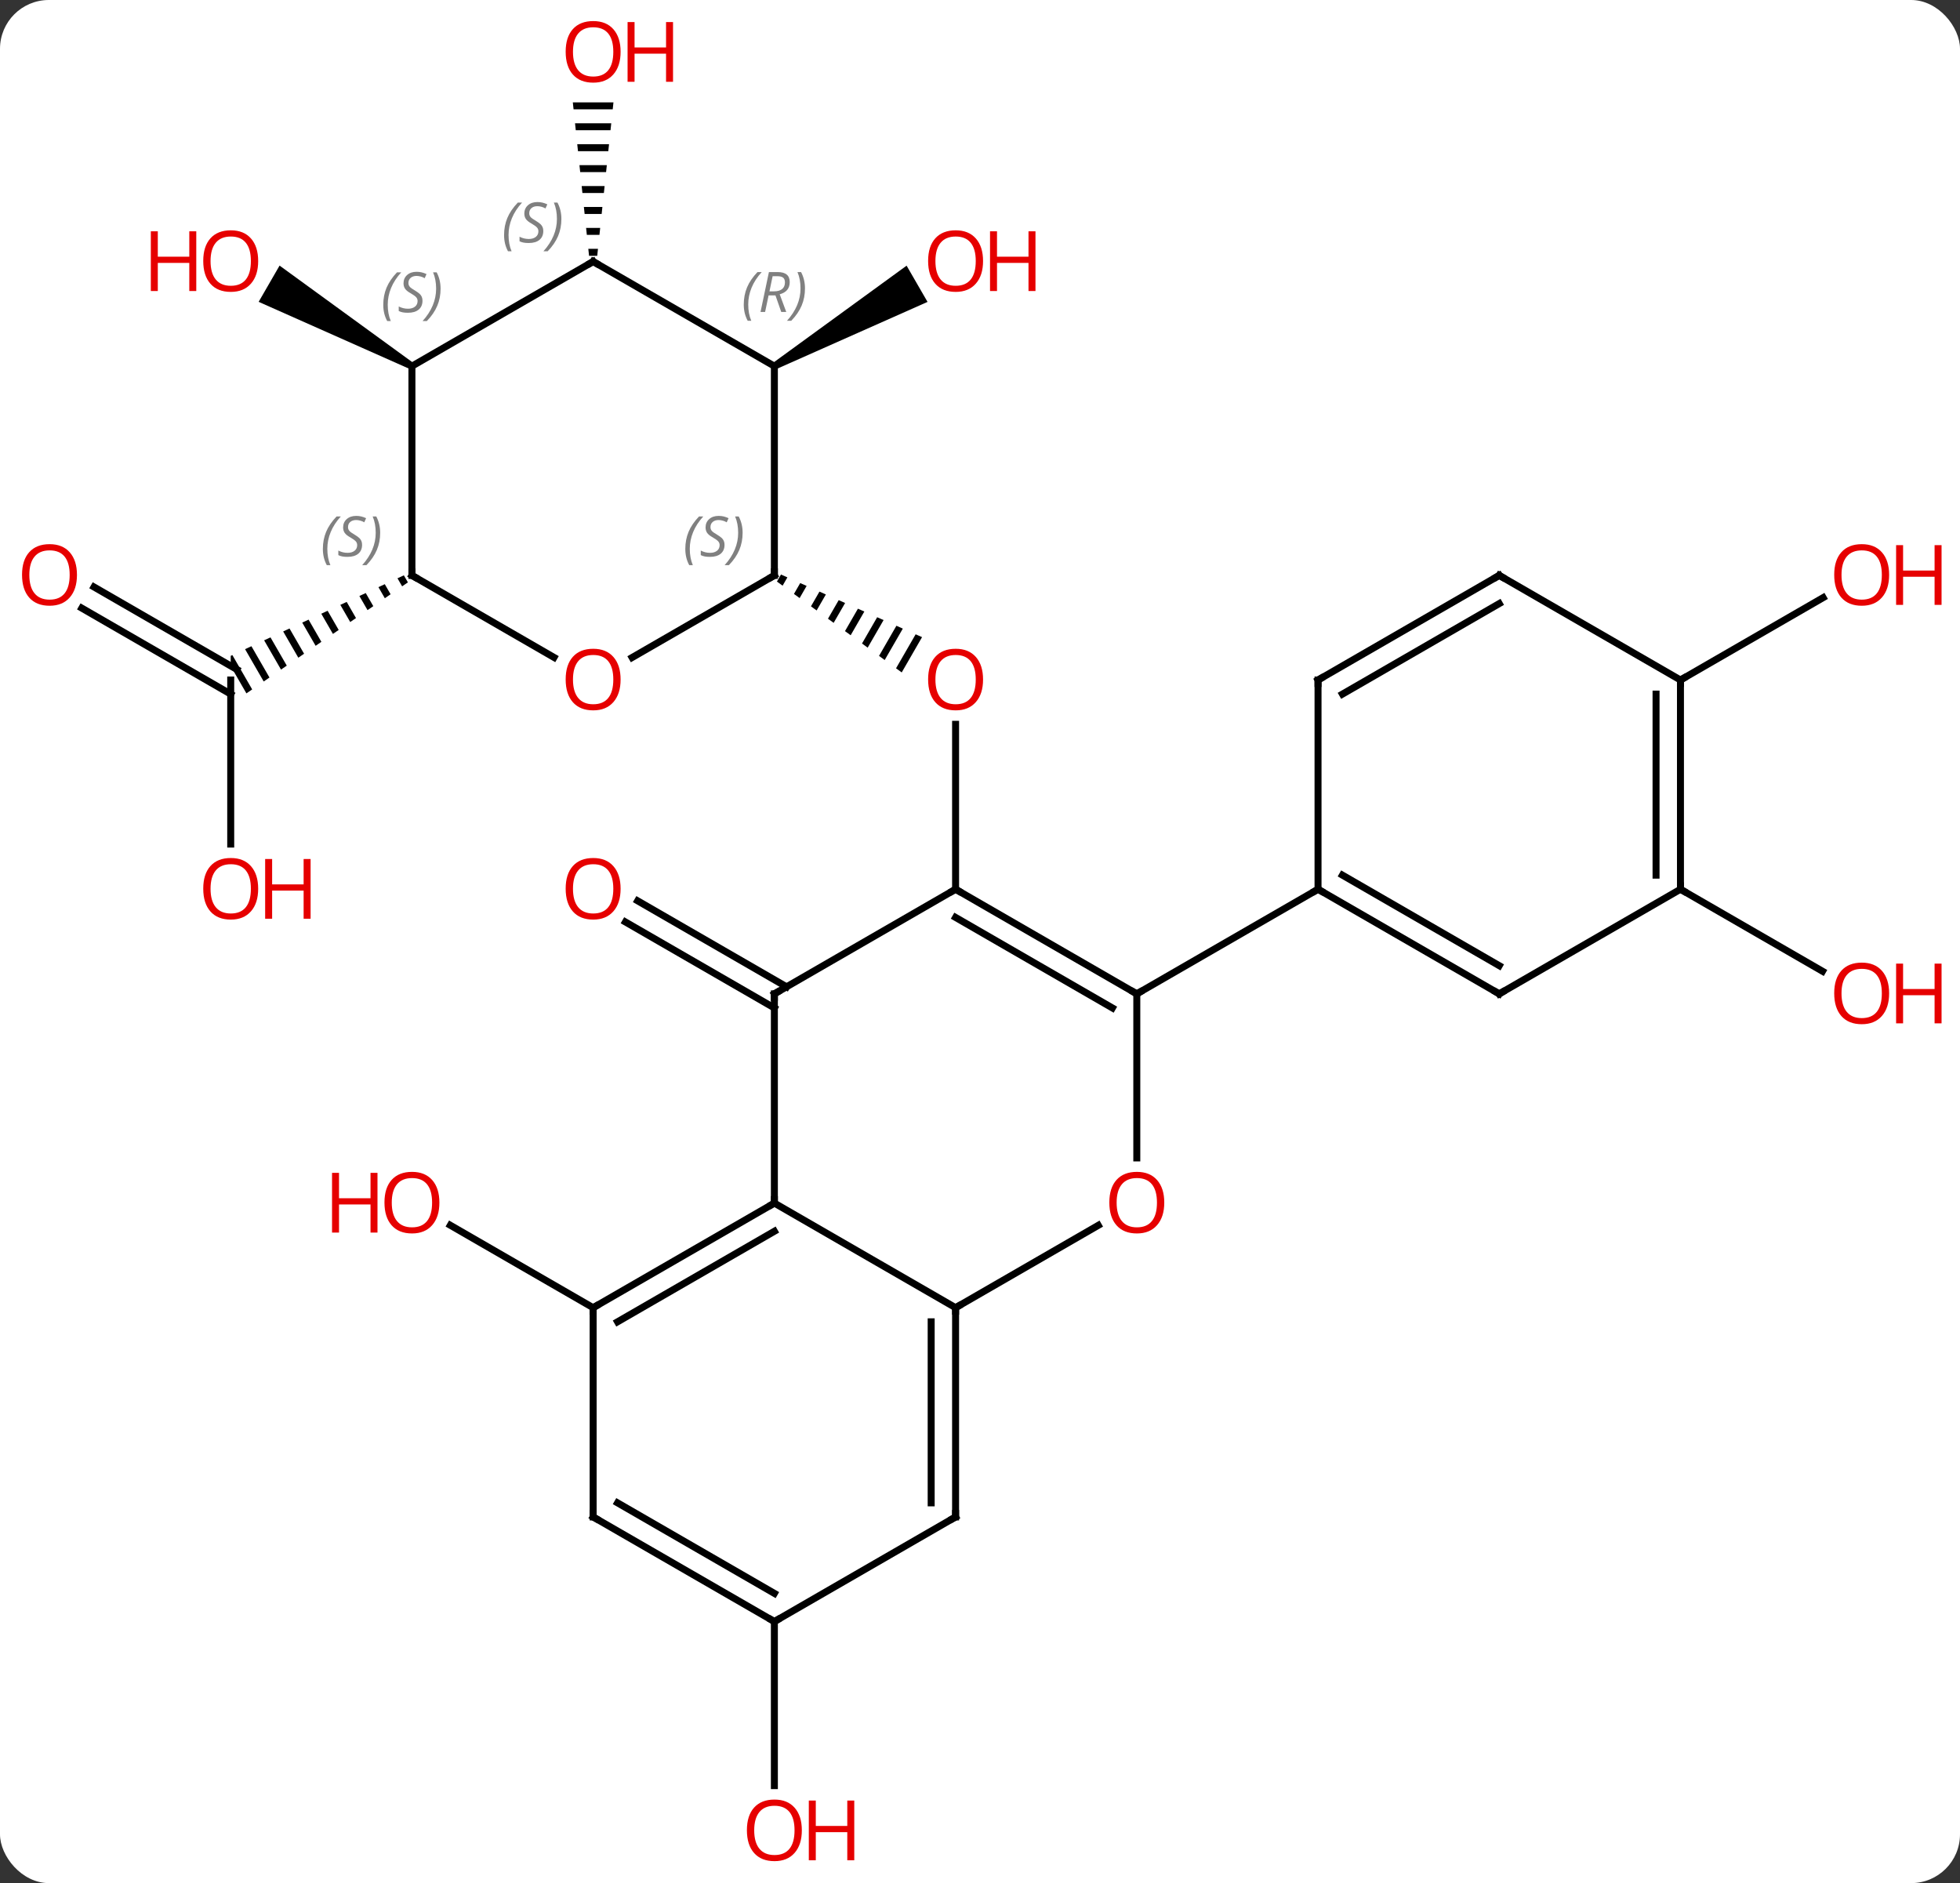 <svg width="281" viewBox="0 0 281 270" style="fill-opacity:1; color-rendering:auto; color-interpolation:auto; text-rendering:auto; stroke:black; stroke-linecap:square; stroke-miterlimit:10; shape-rendering:auto; stroke-opacity:1; fill:black; stroke-dasharray:none; font-weight:normal; stroke-width:1; font-family:'Open Sans'; font-style:normal; stroke-linejoin:miter; font-size:12; stroke-dashoffset:0; image-rendering:auto;" height="270" class="cas-substance-image" xmlns:xlink="http://www.w3.org/1999/xlink" xmlns="http://www.w3.org/2000/svg"><rect x="0" y="0" width="281" height="270" fill="#333333" stroke="none"/><svg class="cas-substance-single-component"><rect y="0" x="0" width="281" stroke="none" ry="7" rx="7" height="270" fill="white" class="cas-substance-group"/><svg y="0" x="0" width="281" viewBox="0 0 281 270" style="fill:black;" height="270" class="cas-substance-single-component-image"><svg><g><g transform="translate(137,135)" style="text-rendering:geometricPrecision; color-rendering:optimizeQuality; color-interpolation:linearRGB; stroke-linecap:butt; image-rendering:optimizeQuality;"><line y2="-7.5" y1="-31.148" x2="0" x1="0" style="fill:none;"/><path style="stroke:none;" d="M-25.033 -52.624 L-25.613 -51.618 L-25.613 -51.618 L-24.8 -51.025 L-24.114 -52.216 L-25.033 -52.624 ZM-22.275 -51.4 L-23.174 -49.841 L-23.174 -49.841 L-22.36 -49.248 L-22.36 -49.248 L-21.355 -50.992 L-21.355 -50.992 L-22.275 -51.4 ZM-19.517 -50.175 L-20.734 -48.064 L-20.734 -48.064 L-19.921 -47.472 L-19.921 -47.472 L-18.597 -49.767 L-18.597 -49.767 L-19.517 -50.175 ZM-16.758 -48.951 L-18.295 -46.287 L-18.295 -46.287 L-17.482 -45.695 L-17.482 -45.695 L-15.839 -48.543 L-15.839 -48.543 L-16.758 -48.951 ZM-14 -47.727 L-15.855 -44.51 L-15.855 -44.51 L-15.042 -43.918 L-15.042 -43.918 L-13.081 -47.319 L-13.081 -47.319 L-14 -47.727 ZM-11.242 -46.503 L-13.416 -42.733 L-13.416 -42.733 L-12.603 -42.141 L-12.603 -42.141 L-10.323 -46.095 L-10.323 -46.095 L-11.242 -46.503 ZM-8.484 -45.279 L-10.976 -40.956 L-10.163 -40.364 L-10.163 -40.364 L-7.564 -44.871 L-7.564 -44.871 L-8.484 -45.279 ZM-5.726 -44.055 L-8.537 -39.18 L-8.537 -39.18 L-7.724 -38.587 L-7.724 -38.587 L-4.806 -43.647 L-4.806 -43.647 L-5.726 -44.055 Z"/><line y2="9.521" y1="-2.806" x2="-25.98" x1="-47.332" style="fill:none;"/><line y2="6.49" y1="-5.837" x2="-24.23" x1="-45.583" style="fill:none;"/><line y2="-7.5" y1="4.259" x2="103.923" x1="124.289" style="fill:none;"/><line y2="52.5" y1="40.679" x2="-51.963" x1="-72.438" style="fill:none;"/><path style="stroke:none;" d="M-25.73 -82.067 L-26.23 -82.933 L-7.023 -96.909 L-4.023 -91.713 Z"/><line y2="-37.5" y1="-49.311" x2="103.923" x1="124.38" style="fill:none;"/><line y2="97.5" y1="121.023" x2="-25.98" x1="-25.98" style="fill:none;"/><line y2="-13.977" y1="-37.5" x2="-103.923" x1="-103.923" style="fill:none;"/><line y2="-50.837" y1="-39.016" x2="-123.523" x1="-103.048" style="fill:none;"/><line y2="-47.806" y1="-35.479" x2="-125.273" x1="-103.923" style="fill:none;"/><path style="stroke:none;" d="M-79.103 -52.51 L-80.013 -52.086 L-80.013 -52.086 L-79.347 -50.93 L-78.52 -51.499 L-78.52 -51.499 L-79.103 -52.51 ZM-81.834 -51.239 L-82.745 -50.816 L-81.828 -49.225 L-81.001 -49.793 L-81.834 -51.239 ZM-84.566 -49.969 L-85.476 -49.545 L-84.308 -47.52 L-84.308 -47.52 L-83.481 -48.088 L-84.566 -49.969 ZM-87.297 -48.698 L-88.208 -48.275 L-88.208 -48.275 L-86.789 -45.814 L-85.962 -46.383 L-87.297 -48.698 ZM-90.029 -47.427 L-90.939 -47.004 L-89.27 -44.109 L-89.27 -44.109 L-88.443 -44.677 L-90.029 -47.427 ZM-92.76 -46.157 L-93.671 -45.733 L-93.671 -45.733 L-91.75 -42.404 L-91.75 -42.404 L-90.924 -42.972 L-92.76 -46.157 ZM-95.492 -44.886 L-96.402 -44.463 L-94.231 -40.698 L-93.404 -41.267 L-95.492 -44.886 ZM-98.223 -43.616 L-99.133 -43.192 L-99.133 -43.192 L-96.712 -38.993 L-95.885 -39.561 L-95.885 -39.561 L-98.223 -43.616 ZM-100.954 -42.345 L-101.865 -41.922 L-99.193 -37.288 L-99.193 -37.288 L-98.366 -37.856 L-100.954 -42.345 ZM-103.686 -41.075 L-103.923 -40.964 L-103.923 -40.964 L-103.923 -40.964 L-103.923 -39.484 L-101.673 -35.582 L-100.846 -36.151 L-103.686 -41.075 Z"/><path style="stroke:none;" d="M-54.876 -120.324 L-54.77 -119.324 L-49.156 -119.324 L-49.05 -120.324 ZM-54.559 -117.324 L-54.453 -116.324 L-49.473 -116.324 L-49.367 -117.324 ZM-54.242 -114.324 L-54.136 -113.324 L-49.79 -113.324 L-49.684 -114.324 ZM-53.924 -111.324 L-53.819 -110.324 L-50.107 -110.324 L-50.002 -111.324 ZM-53.607 -108.324 L-53.502 -107.324 L-50.424 -107.324 L-50.319 -108.324 ZM-53.29 -105.324 L-53.184 -104.324 L-50.742 -104.324 L-50.636 -105.324 ZM-52.973 -102.324 L-52.867 -101.324 L-51.059 -101.324 L-50.953 -102.324 ZM-52.656 -99.324 L-52.55 -98.324 L-51.376 -98.324 L-51.27 -99.324 Z"/><path style="stroke:none;" d="M-77.693 -82.933 L-78.193 -82.067 L-99.918 -91.723 L-96.918 -96.919 Z"/><line y2="-7.5" y1="7.5" x2="0" x1="25.98" style="fill:none;"/><line y2="-3.458" y1="9.521" x2="-0" x1="22.48" style="fill:none;"/><line y2="31.023" y1="7.5" x2="25.98" x1="25.98" style="fill:none;"/><line y2="-7.5" y1="7.5" x2="51.963" x1="25.98" style="fill:none;"/><line y2="7.5" y1="-7.5" x2="-25.98" x1="0" style="fill:none;"/><line y2="52.5" y1="40.689" x2="0" x1="20.457" style="fill:none;"/><line y2="37.5" y1="7.5" x2="-25.98" x1="-25.98" style="fill:none;"/><line y2="37.5" y1="52.5" x2="-25.98" x1="0" style="fill:none;"/><line y2="82.5" y1="52.5" x2="0" x1="0" style="fill:none;"/><line y2="80.479" y1="54.521" x2="-3.5" x1="-3.5" style="fill:none;"/><line y2="52.5" y1="37.5" x2="-51.963" x1="-25.98" style="fill:none;"/><line y2="54.521" y1="41.541" x2="-48.463" x1="-25.98" style="fill:none;"/><line y2="97.5" y1="82.5" x2="-25.98" x1="0" style="fill:none;"/><line y2="82.5" y1="52.5" x2="-51.963" x1="-51.963" style="fill:none;"/><line y2="82.5" y1="97.5" x2="-51.963" x1="-25.98" style="fill:none;"/><line y2="80.479" y1="93.459" x2="-48.463" x1="-25.98" style="fill:none;"/><line y2="7.5" y1="-7.5" x2="77.943" x1="51.963" style="fill:none;"/><line y2="3.458" y1="-9.521" x2="77.943" x1="55.463" style="fill:none;"/><line y2="-37.5" y1="-7.5" x2="51.963" x1="51.963" style="fill:none;"/><line y2="-7.5" y1="7.5" x2="103.923" x1="77.943" style="fill:none;"/><line y2="-52.5" y1="-37.5" x2="77.943" x1="51.963" style="fill:none;"/><line y2="-48.459" y1="-35.479" x2="77.943" x1="55.463" style="fill:none;"/><line y2="-37.5" y1="-7.5" x2="103.923" x1="103.923" style="fill:none;"/><line y2="-35.479" y1="-9.521" x2="100.423" x1="100.423" style="fill:none;"/><line y2="-37.5" y1="-52.5" x2="103.923" x1="77.943" style="fill:none;"/><line y2="-40.726" y1="-52.5" x2="-46.375" x1="-25.98" style="fill:none;"/><line y2="-82.5" y1="-52.5" x2="-25.98" x1="-25.98" style="fill:none;"/><line y2="-52.5" y1="-40.741" x2="-77.943" x1="-57.577" style="fill:none;"/><line y2="-97.5" y1="-82.5" x2="-51.963" x1="-25.98" style="fill:none;"/><line y2="-82.5" y1="-52.5" x2="-77.943" x1="-77.943" style="fill:none;"/><line y2="-82.5" y1="-97.5" x2="-77.943" x1="-51.963" style="fill:none;"/></g><g transform="translate(137,135)" style="fill:rgb(230,0,0); text-rendering:geometricPrecision; color-rendering:optimizeQuality; image-rendering:optimizeQuality; font-family:'Open Sans'; stroke:rgb(230,0,0); color-interpolation:linearRGB;"><path style="stroke:none;" d="M3.938 -37.57 Q3.938 -35.508 2.898 -34.328 Q1.859 -33.148 0.016 -33.148 Q-1.875 -33.148 -2.906 -34.312 Q-3.938 -35.477 -3.938 -37.586 Q-3.938 -39.68 -2.906 -40.828 Q-1.875 -41.977 0.016 -41.977 Q1.875 -41.977 2.906 -40.805 Q3.938 -39.633 3.938 -37.57 ZM-2.891 -37.57 Q-2.891 -35.836 -2.148 -34.93 Q-1.406 -34.023 0.016 -34.023 Q1.438 -34.023 2.164 -34.922 Q2.891 -35.82 2.891 -37.57 Q2.891 -39.305 2.164 -40.195 Q1.438 -41.086 0.016 -41.086 Q-1.406 -41.086 -2.148 -40.188 Q-2.891 -39.289 -2.891 -37.57 Z"/><path style="stroke:none;" d="M-48.026 -7.57 Q-48.026 -5.508 -49.065 -4.328 Q-50.104 -3.148 -51.947 -3.148 Q-53.838 -3.148 -54.869 -4.312 Q-55.901 -5.477 -55.901 -7.586 Q-55.901 -9.68 -54.869 -10.828 Q-53.838 -11.977 -51.947 -11.977 Q-50.088 -11.977 -49.057 -10.805 Q-48.026 -9.633 -48.026 -7.57 ZM-54.854 -7.57 Q-54.854 -5.836 -54.111 -4.93 Q-53.369 -4.023 -51.947 -4.023 Q-50.526 -4.023 -49.799 -4.922 Q-49.072 -5.82 -49.072 -7.57 Q-49.072 -9.305 -49.799 -10.195 Q-50.526 -11.086 -51.947 -11.086 Q-53.369 -11.086 -54.111 -10.188 Q-54.854 -9.289 -54.854 -7.57 Z"/><path style="stroke:none;" d="M133.84 7.43 Q133.84 9.492 132.801 10.672 Q131.762 11.852 129.919 11.852 Q128.028 11.852 126.997 10.688 Q125.966 9.523 125.966 7.414 Q125.966 5.32 126.997 4.172 Q128.028 3.023 129.919 3.023 Q131.778 3.023 132.809 4.195 Q133.84 5.367 133.84 7.43 ZM127.012 7.43 Q127.012 9.164 127.755 10.07 Q128.497 10.977 129.919 10.977 Q131.34 10.977 132.067 10.078 Q132.794 9.18 132.794 7.43 Q132.794 5.695 132.067 4.805 Q131.34 3.914 129.919 3.914 Q128.497 3.914 127.755 4.812 Q127.012 5.711 127.012 7.43 Z"/><path style="stroke:none;" d="M141.356 11.727 L140.356 11.727 L140.356 7.695 L135.84 7.695 L135.84 11.727 L134.84 11.727 L134.84 3.164 L135.84 3.164 L135.84 6.805 L140.356 6.805 L140.356 3.164 L141.356 3.164 L141.356 11.727 Z"/><path style="stroke:none;" d="M-74.005 37.43 Q-74.005 39.492 -75.045 40.672 Q-76.084 41.852 -77.927 41.852 Q-79.818 41.852 -80.849 40.688 Q-81.88 39.523 -81.88 37.414 Q-81.88 35.32 -80.849 34.172 Q-79.818 33.023 -77.927 33.023 Q-76.068 33.023 -75.037 34.195 Q-74.005 35.367 -74.005 37.43 ZM-80.834 37.43 Q-80.834 39.164 -80.091 40.07 Q-79.349 40.977 -77.927 40.977 Q-76.505 40.977 -75.779 40.078 Q-75.052 39.18 -75.052 37.43 Q-75.052 35.695 -75.779 34.805 Q-76.505 33.914 -77.927 33.914 Q-79.349 33.914 -80.091 34.812 Q-80.834 35.711 -80.834 37.43 Z"/><path style="stroke:none;" d="M-82.88 41.727 L-83.88 41.727 L-83.88 37.695 L-88.396 37.695 L-88.396 41.727 L-89.396 41.727 L-89.396 33.164 L-88.396 33.164 L-88.396 36.805 L-83.88 36.805 L-83.88 33.164 L-82.88 33.164 L-82.88 41.727 Z"/><path style="stroke:none;" d="M3.938 -97.57 Q3.938 -95.508 2.898 -94.328 Q1.859 -93.148 0.016 -93.148 Q-1.875 -93.148 -2.906 -94.312 Q-3.938 -95.477 -3.938 -97.586 Q-3.938 -99.68 -2.906 -100.828 Q-1.875 -101.977 0.016 -101.977 Q1.875 -101.977 2.906 -100.805 Q3.938 -99.633 3.938 -97.57 ZM-2.891 -97.57 Q-2.891 -95.836 -2.148 -94.93 Q-1.406 -94.023 0.016 -94.023 Q1.438 -94.023 2.164 -94.922 Q2.891 -95.82 2.891 -97.57 Q2.891 -99.305 2.164 -100.195 Q1.438 -101.086 0.016 -101.086 Q-1.406 -101.086 -2.148 -100.188 Q-2.891 -99.289 -2.891 -97.57 Z"/><path style="stroke:none;" d="M11.453 -93.273 L10.453 -93.273 L10.453 -97.305 L5.938 -97.305 L5.938 -93.273 L4.938 -93.273 L4.938 -101.836 L5.938 -101.836 L5.938 -98.195 L10.453 -98.195 L10.453 -101.836 L11.453 -101.836 L11.453 -93.273 Z"/><path style="stroke:none;" d="M133.84 -52.57 Q133.84 -50.508 132.801 -49.328 Q131.762 -48.148 129.919 -48.148 Q128.028 -48.148 126.997 -49.312 Q125.966 -50.477 125.966 -52.586 Q125.966 -54.68 126.997 -55.828 Q128.028 -56.977 129.919 -56.977 Q131.778 -56.977 132.809 -55.805 Q133.84 -54.633 133.84 -52.57 ZM127.012 -52.57 Q127.012 -50.836 127.755 -49.93 Q128.497 -49.023 129.919 -49.023 Q131.34 -49.023 132.067 -49.922 Q132.794 -50.82 132.794 -52.57 Q132.794 -54.305 132.067 -55.195 Q131.34 -56.086 129.919 -56.086 Q128.497 -56.086 127.755 -55.188 Q127.012 -54.289 127.012 -52.57 Z"/><path style="stroke:none;" d="M141.356 -48.273 L140.356 -48.273 L140.356 -52.305 L135.84 -52.305 L135.84 -48.273 L134.84 -48.273 L134.84 -56.836 L135.84 -56.836 L135.84 -53.195 L140.356 -53.195 L140.356 -56.836 L141.356 -56.836 L141.356 -48.273 Z"/><path style="stroke:none;" d="M-22.043 127.43 Q-22.043 129.492 -23.082 130.672 Q-24.121 131.852 -25.964 131.852 Q-27.855 131.852 -28.886 130.688 Q-29.918 129.523 -29.918 127.414 Q-29.918 125.32 -28.886 124.172 Q-27.855 123.023 -25.964 123.023 Q-24.105 123.023 -23.074 124.195 Q-22.043 125.367 -22.043 127.43 ZM-28.871 127.43 Q-28.871 129.164 -28.128 130.07 Q-27.386 130.977 -25.964 130.977 Q-24.543 130.977 -23.816 130.078 Q-23.089 129.18 -23.089 127.43 Q-23.089 125.695 -23.816 124.805 Q-24.543 123.914 -25.964 123.914 Q-27.386 123.914 -28.128 124.812 Q-28.871 125.711 -28.871 127.43 Z"/><path style="stroke:none;" d="M-14.527 131.727 L-15.527 131.727 L-15.527 127.695 L-20.043 127.695 L-20.043 131.727 L-21.043 131.727 L-21.043 123.164 L-20.043 123.164 L-20.043 126.805 L-15.527 126.805 L-15.527 123.164 L-14.527 123.164 L-14.527 131.727 Z"/><path style="stroke:none;" d="M-99.986 -7.57 Q-99.986 -5.508 -101.025 -4.328 Q-102.064 -3.148 -103.907 -3.148 Q-105.798 -3.148 -106.829 -4.312 Q-107.861 -5.477 -107.861 -7.586 Q-107.861 -9.68 -106.829 -10.828 Q-105.798 -11.977 -103.907 -11.977 Q-102.048 -11.977 -101.017 -10.805 Q-99.986 -9.633 -99.986 -7.57 ZM-106.814 -7.57 Q-106.814 -5.836 -106.071 -4.93 Q-105.329 -4.023 -103.907 -4.023 Q-102.486 -4.023 -101.759 -4.922 Q-101.032 -5.82 -101.032 -7.57 Q-101.032 -9.305 -101.759 -10.195 Q-102.486 -11.086 -103.907 -11.086 Q-105.329 -11.086 -106.071 -10.188 Q-106.814 -9.289 -106.814 -7.57 Z"/><path style="stroke:none;" d="M-92.47 -3.273 L-93.47 -3.273 L-93.47 -7.305 L-97.986 -7.305 L-97.986 -3.273 L-98.986 -3.273 L-98.986 -11.836 L-97.986 -11.836 L-97.986 -8.195 L-93.47 -8.195 L-93.47 -11.836 L-92.47 -11.836 L-92.47 -3.273 Z"/><path style="stroke:none;" d="M-125.966 -52.57 Q-125.966 -50.508 -127.005 -49.328 Q-128.044 -48.148 -129.887 -48.148 Q-131.778 -48.148 -132.809 -49.312 Q-133.84 -50.477 -133.84 -52.586 Q-133.84 -54.68 -132.809 -55.828 Q-131.778 -56.977 -129.887 -56.977 Q-128.028 -56.977 -126.997 -55.805 Q-125.966 -54.633 -125.966 -52.57 ZM-132.794 -52.57 Q-132.794 -50.836 -132.051 -49.93 Q-131.309 -49.023 -129.887 -49.023 Q-128.465 -49.023 -127.739 -49.922 Q-127.012 -50.82 -127.012 -52.57 Q-127.012 -54.305 -127.739 -55.195 Q-128.465 -56.086 -129.887 -56.086 Q-131.309 -56.086 -132.051 -55.188 Q-132.794 -54.289 -132.794 -52.57 Z"/><path style="stroke:none;" d="M-48.026 -127.57 Q-48.026 -125.508 -49.065 -124.328 Q-50.104 -123.148 -51.947 -123.148 Q-53.838 -123.148 -54.869 -124.312 Q-55.901 -125.477 -55.901 -127.586 Q-55.901 -129.68 -54.869 -130.828 Q-53.838 -131.977 -51.947 -131.977 Q-50.088 -131.977 -49.057 -130.805 Q-48.026 -129.633 -48.026 -127.57 ZM-54.854 -127.57 Q-54.854 -125.836 -54.111 -124.93 Q-53.369 -124.023 -51.947 -124.023 Q-50.526 -124.023 -49.799 -124.922 Q-49.072 -125.82 -49.072 -127.57 Q-49.072 -129.305 -49.799 -130.195 Q-50.526 -131.086 -51.947 -131.086 Q-53.369 -131.086 -54.111 -130.188 Q-54.854 -129.289 -54.854 -127.57 Z"/><path style="stroke:none;" d="M-40.51 -123.273 L-41.51 -123.273 L-41.51 -127.305 L-46.026 -127.305 L-46.026 -123.273 L-47.026 -123.273 L-47.026 -131.836 L-46.026 -131.836 L-46.026 -128.195 L-41.51 -128.195 L-41.51 -131.836 L-40.51 -131.836 L-40.51 -123.273 Z"/><path style="stroke:none;" d="M-99.986 -97.57 Q-99.986 -95.508 -101.025 -94.328 Q-102.064 -93.148 -103.907 -93.148 Q-105.798 -93.148 -106.829 -94.312 Q-107.861 -95.477 -107.861 -97.586 Q-107.861 -99.68 -106.829 -100.828 Q-105.798 -101.977 -103.907 -101.977 Q-102.048 -101.977 -101.017 -100.805 Q-99.986 -99.633 -99.986 -97.57 ZM-106.814 -97.57 Q-106.814 -95.836 -106.071 -94.93 Q-105.329 -94.023 -103.907 -94.023 Q-102.486 -94.023 -101.759 -94.922 Q-101.032 -95.82 -101.032 -97.57 Q-101.032 -99.305 -101.759 -100.195 Q-102.486 -101.086 -103.907 -101.086 Q-105.329 -101.086 -106.071 -100.188 Q-106.814 -99.289 -106.814 -97.57 Z"/><path style="stroke:none;" d="M-108.861 -93.273 L-109.861 -93.273 L-109.861 -97.305 L-114.376 -97.305 L-114.376 -93.273 L-115.376 -93.273 L-115.376 -101.836 L-114.376 -101.836 L-114.376 -98.195 L-109.861 -98.195 L-109.861 -101.836 L-108.861 -101.836 L-108.861 -93.273 Z"/></g><g transform="translate(137,135)" style="stroke-linecap:butt; text-rendering:geometricPrecision; color-rendering:optimizeQuality; image-rendering:optimizeQuality; font-family:'Open Sans'; color-interpolation:linearRGB; stroke-miterlimit:5;"><path style="fill:none;" d="M25.547 7.25 L25.98 7.5 L26.413 7.25"/><path style="fill:none;" d="M0.433 -7.25 L0 -7.5 L-0.433 -7.25"/><path style="fill:rgb(230,0,0); stroke:none;" d="M29.918 37.43 Q29.918 39.492 28.878 40.672 Q27.839 41.852 25.996 41.852 Q24.105 41.852 23.074 40.688 Q22.043 39.523 22.043 37.414 Q22.043 35.32 23.074 34.172 Q24.105 33.023 25.996 33.023 Q27.855 33.023 28.886 34.195 Q29.918 35.367 29.918 37.43 ZM23.089 37.43 Q23.089 39.164 23.832 40.07 Q24.574 40.977 25.996 40.977 Q27.418 40.977 28.144 40.078 Q28.871 39.18 28.871 37.43 Q28.871 35.695 28.144 34.805 Q27.418 33.914 25.996 33.914 Q24.574 33.914 23.832 34.812 Q23.089 35.711 23.089 37.43 Z"/><path style="fill:none;" d="M-25.547 7.25 L-25.98 7.5 L-25.98 8"/><path style="fill:none;" d="M-0 53 L0 52.5 L0.433 52.25"/><path style="fill:none;" d="M-26.413 37.75 L-25.98 37.5 L-25.98 37"/><path style="fill:none;" d="M0 82 L0 82.5 L-0.433 82.75"/><path style="fill:none;" d="M-51.53 52.25 L-51.963 52.5 L-51.963 53"/><path style="fill:none;" d="M-26.413 97.25 L-25.98 97.5 L-25.547 97.25"/><path style="fill:none;" d="M-51.963 82 L-51.963 82.5 L-51.53 82.75"/><path style="fill:none;" d="M52.396 -7.25 L51.963 -7.5 L51.53 -7.25"/><path style="fill:none;" d="M77.51 7.25 L77.943 7.5 L78.376 7.25"/><path style="fill:none;" d="M51.963 -37 L51.963 -37.5 L52.396 -37.75"/><path style="fill:none;" d="M103.923 -8 L103.923 -7.5 L104.356 -7.25"/><path style="fill:none;" d="M77.51 -52.25 L77.943 -52.5 L78.376 -52.25"/><path style="fill:none;" d="M103.923 -37 L103.923 -37.5 L104.356 -37.75"/><path style="fill:none;" d="M-26.413 -52.25 L-25.98 -52.5 L-25.98 -53"/></g><g transform="translate(137,135)" style="stroke-linecap:butt; font-size:8.4px; fill:gray; text-rendering:geometricPrecision; image-rendering:optimizeQuality; color-rendering:optimizeQuality; font-family:'Open Sans'; font-style:italic; stroke:gray; color-interpolation:linearRGB; stroke-miterlimit:5;"><path style="stroke:none;" d="M-38.749 -56.297 Q-38.749 -57.625 -38.28 -58.75 Q-37.811 -59.875 -36.78 -60.953 L-36.171 -60.953 Q-37.139 -59.891 -37.624 -58.719 Q-38.108 -57.547 -38.108 -56.312 Q-38.108 -54.984 -37.671 -53.969 L-38.186 -53.969 Q-38.749 -55 -38.749 -56.297 ZM-33.126 -56.891 Q-33.126 -56.062 -33.673 -55.609 Q-34.22 -55.156 -35.22 -55.156 Q-35.626 -55.156 -35.939 -55.211 Q-36.251 -55.266 -36.532 -55.406 L-36.532 -56.062 Q-35.907 -55.734 -35.204 -55.734 Q-34.579 -55.734 -34.204 -56.031 Q-33.829 -56.328 -33.829 -56.844 Q-33.829 -57.156 -34.032 -57.383 Q-34.236 -57.609 -34.798 -57.937 Q-35.392 -58.266 -35.618 -58.594 Q-35.845 -58.922 -35.845 -59.375 Q-35.845 -60.109 -35.329 -60.57 Q-34.814 -61.031 -33.97 -61.031 Q-33.595 -61.031 -33.259 -60.953 Q-32.923 -60.875 -32.548 -60.703 L-32.814 -60.109 Q-33.064 -60.266 -33.384 -60.352 Q-33.704 -60.437 -33.97 -60.437 Q-34.501 -60.437 -34.822 -60.164 Q-35.142 -59.891 -35.142 -59.422 Q-35.142 -59.219 -35.072 -59.07 Q-35.001 -58.922 -34.861 -58.789 Q-34.72 -58.656 -34.298 -58.406 Q-33.736 -58.062 -33.532 -57.867 Q-33.329 -57.672 -33.228 -57.437 Q-33.126 -57.203 -33.126 -56.891 ZM-30.532 -58.609 Q-30.532 -57.281 -31.008 -56.148 Q-31.485 -55.016 -32.501 -53.969 L-33.11 -53.969 Q-31.172 -56.125 -31.172 -58.609 Q-31.172 -59.937 -31.61 -60.953 L-31.094 -60.953 Q-30.532 -59.891 -30.532 -58.609 Z"/></g><g transform="translate(137,135)" style="stroke-linecap:butt; fill:rgb(230,0,0); text-rendering:geometricPrecision; color-rendering:optimizeQuality; image-rendering:optimizeQuality; font-family:'Open Sans'; stroke:rgb(230,0,0); color-interpolation:linearRGB; stroke-miterlimit:5;"><path style="stroke:none;" d="M-48.026 -37.57 Q-48.026 -35.508 -49.065 -34.328 Q-50.104 -33.148 -51.947 -33.148 Q-53.838 -33.148 -54.869 -34.312 Q-55.901 -35.477 -55.901 -37.586 Q-55.901 -39.68 -54.869 -40.828 Q-53.838 -41.977 -51.947 -41.977 Q-50.088 -41.977 -49.057 -40.805 Q-48.026 -39.633 -48.026 -37.57 ZM-54.854 -37.57 Q-54.854 -35.836 -54.111 -34.93 Q-53.369 -34.023 -51.947 -34.023 Q-50.526 -34.023 -49.799 -34.922 Q-49.072 -35.82 -49.072 -37.57 Q-49.072 -39.305 -49.799 -40.195 Q-50.526 -41.086 -51.947 -41.086 Q-53.369 -41.086 -54.111 -40.188 Q-54.854 -39.289 -54.854 -37.57 Z"/></g><g transform="translate(137,135)" style="stroke-linecap:butt; font-size:8.4px; fill:gray; text-rendering:geometricPrecision; image-rendering:optimizeQuality; color-rendering:optimizeQuality; font-family:'Open Sans'; font-style:italic; stroke:gray; color-interpolation:linearRGB; stroke-miterlimit:5;"><path style="stroke:none;" d="M-30.369 -91.336 Q-30.369 -92.664 -29.9 -93.789 Q-29.431 -94.914 -28.4 -95.992 L-27.791 -95.992 Q-28.759 -94.93 -29.244 -93.758 Q-29.728 -92.586 -29.728 -91.352 Q-29.728 -90.023 -29.291 -89.008 L-29.806 -89.008 Q-30.369 -90.039 -30.369 -91.336 ZM-26.809 -92.648 L-27.309 -90.273 L-27.965 -90.273 L-26.762 -95.992 L-25.512 -95.992 Q-23.778 -95.992 -23.778 -94.555 Q-23.778 -93.195 -25.215 -92.805 L-24.278 -90.273 L-24.996 -90.273 L-25.825 -92.648 L-26.809 -92.648 ZM-26.231 -95.398 Q-26.621 -93.477 -26.684 -93.227 L-26.028 -93.227 Q-25.278 -93.227 -24.871 -93.555 Q-24.465 -93.883 -24.465 -94.508 Q-24.465 -94.977 -24.723 -95.188 Q-24.981 -95.398 -25.575 -95.398 L-26.231 -95.398 ZM-21.592 -93.648 Q-21.592 -92.32 -22.068 -91.188 Q-22.545 -90.055 -23.56 -89.008 L-24.17 -89.008 Q-22.232 -91.164 -22.232 -93.648 Q-22.232 -94.977 -22.67 -95.992 L-22.154 -95.992 Q-21.592 -94.93 -21.592 -93.648 Z"/><path style="fill:none; stroke:black;" d="M-77.51 -52.25 L-77.943 -52.5 L-77.943 -53"/><path style="stroke:none;" d="M-90.712 -56.297 Q-90.712 -57.625 -90.243 -58.75 Q-89.774 -59.875 -88.743 -60.953 L-88.134 -60.953 Q-89.102 -59.891 -89.587 -58.719 Q-90.071 -57.547 -90.071 -56.313 Q-90.071 -54.984 -89.634 -53.969 L-90.149 -53.969 Q-90.712 -55 -90.712 -56.297 ZM-85.089 -56.891 Q-85.089 -56.063 -85.636 -55.609 Q-86.183 -55.156 -87.183 -55.156 Q-87.589 -55.156 -87.902 -55.211 Q-88.214 -55.266 -88.495 -55.406 L-88.495 -56.063 Q-87.87 -55.734 -87.167 -55.734 Q-86.542 -55.734 -86.167 -56.031 Q-85.792 -56.328 -85.792 -56.844 Q-85.792 -57.156 -85.995 -57.383 Q-86.198 -57.609 -86.761 -57.938 Q-87.355 -58.266 -87.581 -58.594 Q-87.808 -58.922 -87.808 -59.375 Q-87.808 -60.109 -87.292 -60.57 Q-86.777 -61.031 -85.933 -61.031 Q-85.558 -61.031 -85.222 -60.953 Q-84.886 -60.875 -84.511 -60.703 L-84.777 -60.109 Q-85.027 -60.266 -85.347 -60.352 Q-85.667 -60.438 -85.933 -60.438 Q-86.464 -60.438 -86.784 -60.164 Q-87.105 -59.891 -87.105 -59.422 Q-87.105 -59.219 -87.034 -59.07 Q-86.964 -58.922 -86.823 -58.789 Q-86.683 -58.656 -86.261 -58.406 Q-85.698 -58.063 -85.495 -57.867 Q-85.292 -57.672 -85.191 -57.438 Q-85.089 -57.203 -85.089 -56.891 ZM-82.495 -58.609 Q-82.495 -57.281 -82.971 -56.148 Q-83.448 -55.016 -84.463 -53.969 L-85.073 -53.969 Q-83.135 -56.125 -83.135 -58.609 Q-83.135 -59.938 -83.573 -60.953 L-83.057 -60.953 Q-82.495 -59.891 -82.495 -58.609 Z"/><path style="fill:none; stroke:black;" d="M-51.53 -97.25 L-51.963 -97.5 L-52.396 -97.25"/><path style="stroke:none;" d="M-64.732 -101.297 Q-64.732 -102.625 -64.263 -103.75 Q-63.794 -104.875 -62.763 -105.953 L-62.154 -105.953 Q-63.123 -104.891 -63.607 -103.719 Q-64.091 -102.547 -64.091 -101.312 Q-64.091 -99.984 -63.654 -98.969 L-64.169 -98.969 Q-64.732 -100 -64.732 -101.297 ZM-59.109 -101.891 Q-59.109 -101.062 -59.656 -100.609 Q-60.203 -100.156 -61.203 -100.156 Q-61.609 -100.156 -61.922 -100.211 Q-62.234 -100.266 -62.516 -100.406 L-62.516 -101.062 Q-61.891 -100.734 -61.187 -100.734 Q-60.562 -100.734 -60.187 -101.031 Q-59.812 -101.328 -59.812 -101.844 Q-59.812 -102.156 -60.016 -102.383 Q-60.219 -102.609 -60.781 -102.937 Q-61.375 -103.266 -61.602 -103.594 Q-61.828 -103.922 -61.828 -104.375 Q-61.828 -105.109 -61.312 -105.57 Q-60.797 -106.031 -59.953 -106.031 Q-59.578 -106.031 -59.242 -105.953 Q-58.906 -105.875 -58.531 -105.703 L-58.797 -105.109 Q-59.047 -105.266 -59.367 -105.352 Q-59.687 -105.437 -59.953 -105.437 Q-60.484 -105.437 -60.805 -105.164 Q-61.125 -104.891 -61.125 -104.422 Q-61.125 -104.219 -61.055 -104.07 Q-60.984 -103.922 -60.844 -103.789 Q-60.703 -103.656 -60.281 -103.406 Q-59.719 -103.062 -59.516 -102.867 Q-59.312 -102.672 -59.211 -102.437 Q-59.109 -102.203 -59.109 -101.891 ZM-56.515 -103.609 Q-56.515 -102.281 -56.991 -101.148 Q-57.468 -100.016 -58.484 -98.969 L-59.093 -98.969 Q-57.155 -101.125 -57.155 -103.609 Q-57.155 -104.937 -57.593 -105.953 L-57.077 -105.953 Q-56.515 -104.891 -56.515 -103.609 Z"/><path style="stroke:none;" d="M-82.052 -91.297 Q-82.052 -92.625 -81.583 -93.75 Q-81.114 -94.875 -80.083 -95.953 L-79.473 -95.953 Q-80.442 -94.891 -80.927 -93.719 Q-81.411 -92.547 -81.411 -91.312 Q-81.411 -89.984 -80.973 -88.969 L-81.489 -88.969 Q-82.052 -90 -82.052 -91.297 ZM-76.429 -91.891 Q-76.429 -91.062 -76.976 -90.609 Q-77.523 -90.156 -78.523 -90.156 Q-78.929 -90.156 -79.242 -90.211 Q-79.554 -90.266 -79.835 -90.406 L-79.835 -91.062 Q-79.21 -90.734 -78.507 -90.734 Q-77.882 -90.734 -77.507 -91.031 Q-77.132 -91.328 -77.132 -91.844 Q-77.132 -92.156 -77.335 -92.383 Q-77.538 -92.609 -78.101 -92.938 Q-78.695 -93.266 -78.921 -93.594 Q-79.148 -93.922 -79.148 -94.375 Q-79.148 -95.109 -78.632 -95.57 Q-78.117 -96.031 -77.273 -96.031 Q-76.898 -96.031 -76.562 -95.953 Q-76.226 -95.875 -75.851 -95.703 L-76.117 -95.109 Q-76.367 -95.266 -76.687 -95.352 Q-77.007 -95.438 -77.273 -95.438 Q-77.804 -95.438 -78.124 -95.164 Q-78.445 -94.891 -78.445 -94.422 Q-78.445 -94.219 -78.374 -94.07 Q-78.304 -93.922 -78.163 -93.789 Q-78.023 -93.656 -77.601 -93.406 Q-77.038 -93.062 -76.835 -92.867 Q-76.632 -92.672 -76.531 -92.438 Q-76.429 -92.203 -76.429 -91.891 ZM-73.835 -93.609 Q-73.835 -92.281 -74.311 -91.148 Q-74.788 -90.016 -75.803 -88.969 L-76.413 -88.969 Q-74.475 -91.125 -74.475 -93.609 Q-74.475 -94.938 -74.913 -95.953 L-74.397 -95.953 Q-73.835 -94.891 -73.835 -93.609 Z"/></g></g></svg></svg></svg></svg>
